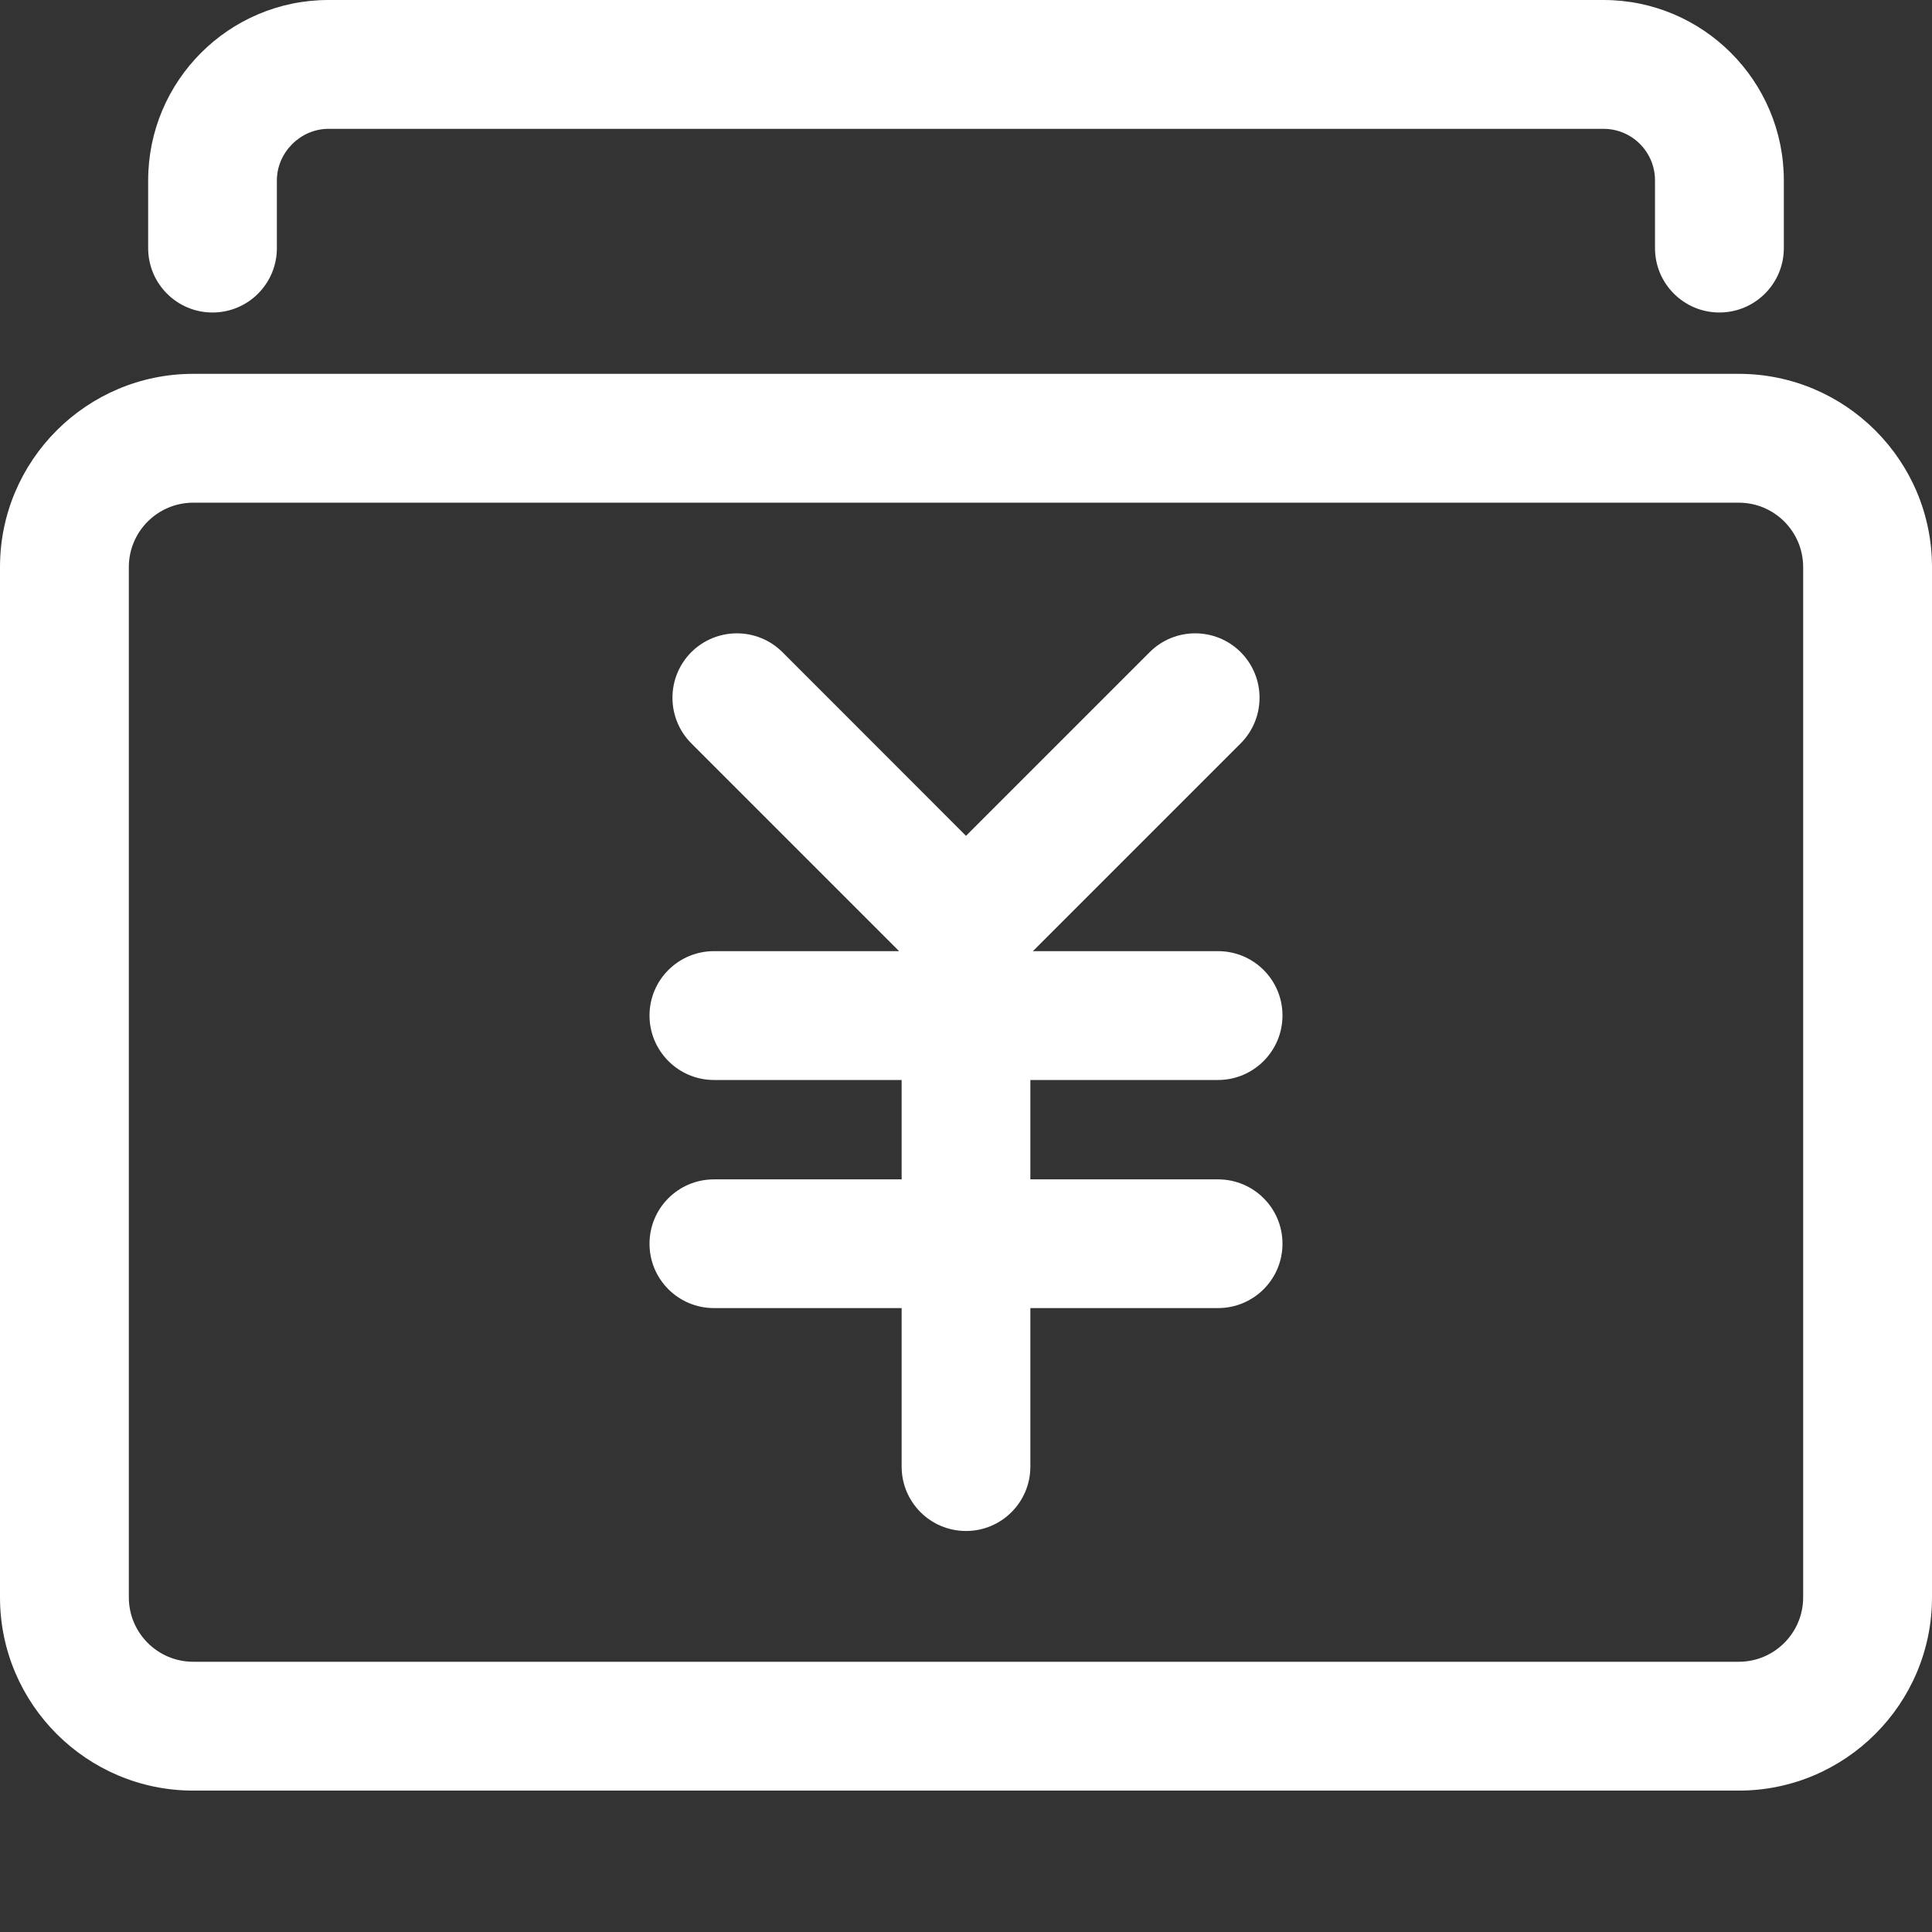 <?xml version="1.0" encoding="UTF-8"?>
<svg width="16px" height="16px" viewBox="0 0 16 16" version="1.1" xmlns="http://www.w3.org/2000/svg" xmlns:xlink="http://www.w3.org/1999/xlink">
    <rect x="0" y="0" width="16" height="16" fill="#333333" stroke="none"/>
    <title>结算</title>
    <g id="页面-1" stroke="none" stroke-width="1" fill="none" fill-rule="evenodd">
        <g id="工单结算-工单月度考核计划" transform="translate(-20, -193)">
            <g id="侧边导航备份-2" transform="translate(0, 181)">
                <g id="结算" transform="translate(20, 12)">
                    <g fill="#FFFFFF" fill-rule="nonzero" id="综合管理-商户中心-商户结算管理">
                        <g>
                            <path d="M14.4,3.096 L1.6,3.096 C0.718,3.096 0,3.813 0,4.696 L0,13.229 C0,14.111 0.718,14.829 1.6,14.829 L14.4,14.829 C15.282,14.829 16,14.111 16,13.229 L16,4.696 C16,3.813 15.282,3.096 14.4,3.096 Z M14.933,13.229 C14.933,13.523 14.694,13.762 14.4,13.762 L1.6,13.762 C1.306,13.762 1.067,13.523 1.067,13.229 L1.067,4.696 C1.067,4.402 1.306,4.163 1.6,4.163 L14.4,4.163 C14.694,4.163 14.933,4.402 14.933,4.696 L14.933,13.229 L14.933,13.229 Z M1.76,2.588 C2.055,2.588 2.293,2.349 2.293,2.055 L2.293,1.494 C2.293,1.263 2.488,1.067 2.72,1.067 L13.28,1.067 C13.515,1.067 13.706,1.258 13.706,1.494 L13.706,2.055 C13.706,2.349 13.945,2.588 14.239,2.588 C14.534,2.588 14.773,2.349 14.773,2.055 L14.773,1.494 C14.773,0.67 14.103,0 13.28,0 L2.72,0 C1.896,0 1.227,0.67 1.227,1.494 L1.227,2.055 C1.227,2.349 1.465,2.588 1.76,2.588 L1.76,2.588 Z" id="形状"></path>
                            <path d="M10.087,8.944 C10.382,8.944 10.621,8.704 10.621,8.41 C10.621,8.115 10.382,7.877 10.087,7.877 L8.554,7.877 L10.275,6.156 C10.483,5.947 10.483,5.61 10.275,5.401 C10.067,5.193 9.729,5.193 9.521,5.401 L8,6.922 L6.48,5.401 C6.271,5.193 5.934,5.193 5.725,5.401 C5.517,5.61 5.517,5.947 5.725,6.156 L7.446,7.877 L5.913,7.877 C5.618,7.877 5.379,8.115 5.379,8.41 C5.379,8.704 5.618,8.944 5.913,8.944 L7.467,8.944 L7.467,9.767 L5.913,9.767 C5.618,9.767 5.379,10.005 5.379,10.3 C5.379,10.595 5.618,10.833 5.913,10.833 L7.467,10.833 L7.467,12.146 C7.467,12.44 7.705,12.679 8,12.679 C8.295,12.679 8.533,12.44 8.533,12.146 L8.533,10.833 L10.087,10.833 C10.382,10.833 10.621,10.595 10.621,10.3 C10.621,10.005 10.382,9.767 10.087,9.767 L8.533,9.767 L8.533,8.944 L10.087,8.944 Z" id="路径"></path>
                        </g>
                    </g>
                    <rect id="矩形" x="0" y="0" width="16" height="16"></rect>
                </g>
            </g>
        </g>
    </g>
</svg>
